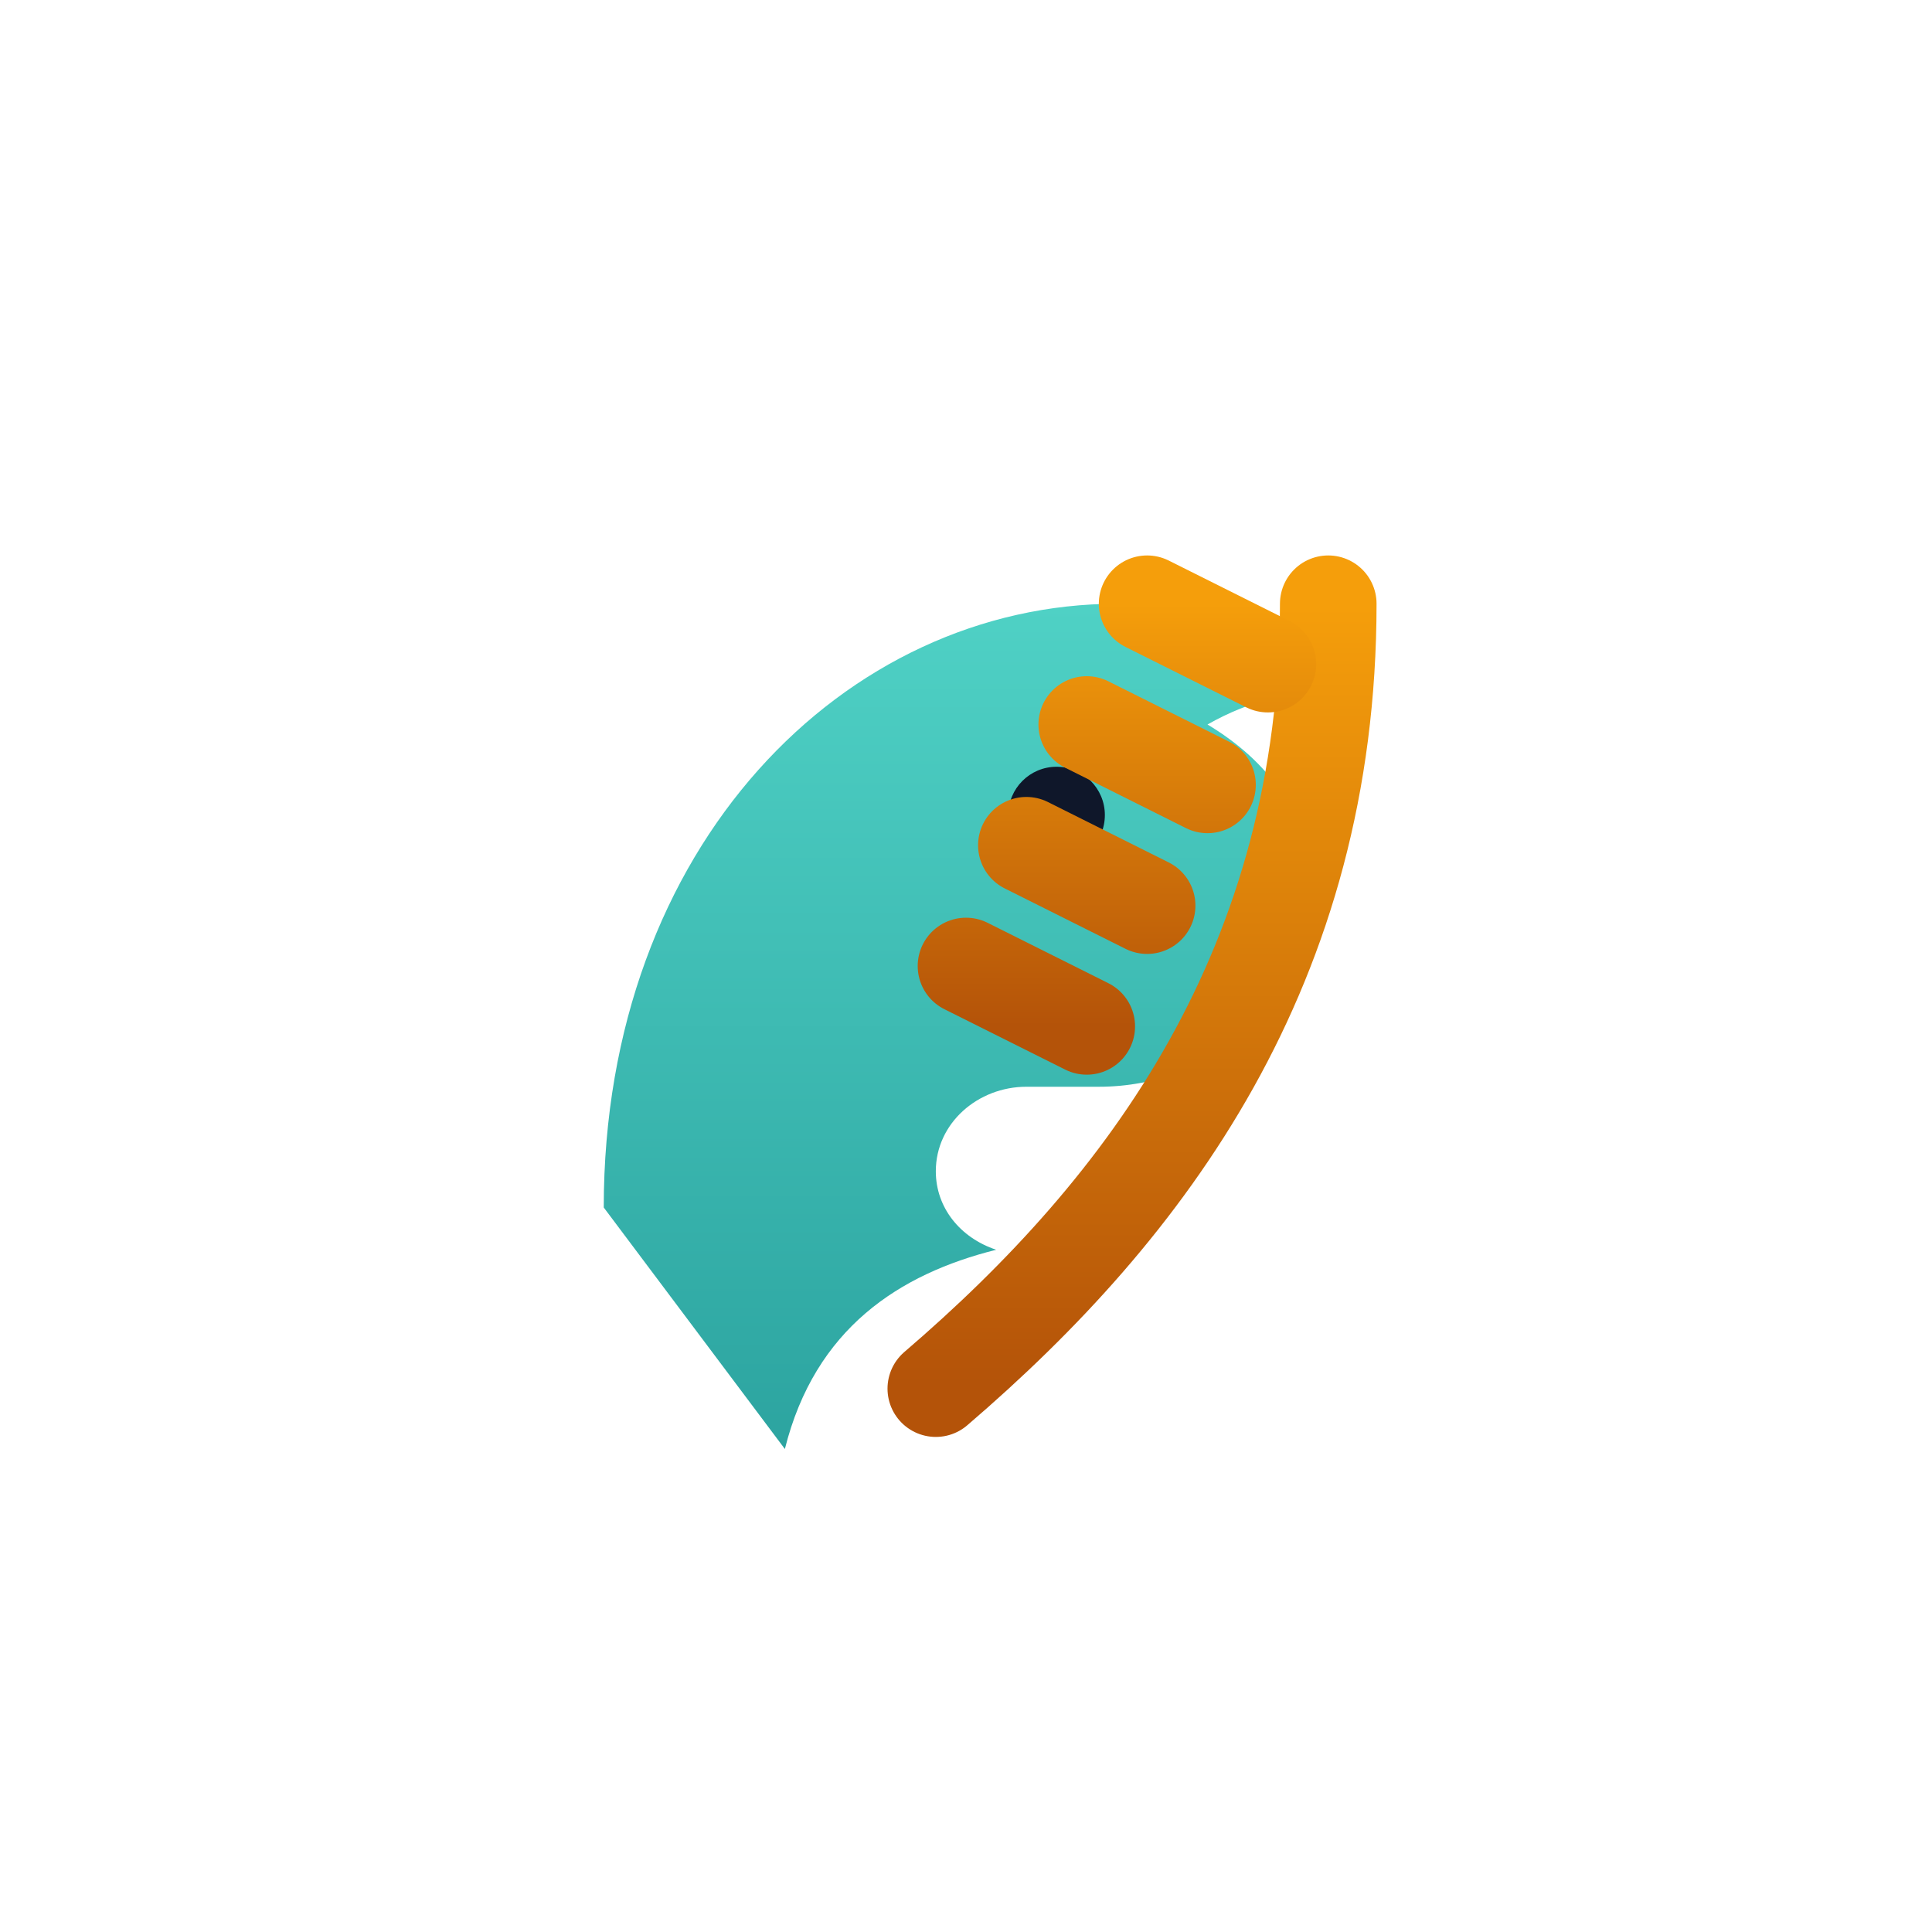 <svg xmlns="http://www.w3.org/2000/svg" viewBox="0 0 32 32" role="img" aria-hidden="true">
  <defs>
    <linearGradient id="g1" x1="0" x2="0" y1="0" y2="1">
      <stop offset="0%" stop-color="#4FD1C5"/>
      <stop offset="100%" stop-color="#2CA4A0"/>
    </linearGradient>
    <linearGradient id="g2" x1="0" x2="0" y1="0" y2="1">
      <stop offset="0%" stop-color="#f59e0b"/>
      <stop offset="100%" stop-color="#b45309"/>
    </linearGradient>
  </defs>
  <!-- Lion (profil minimal) -->
  <path d="M10 20c0-6 4-10 8.5-10 1.8 0 2.8.6 3.8 1.4-.8 0-1.6.2-2.3.6 1 .6 1.7 1.5 1.7 2.7 0 1.9-1.6 3.3-3.5 3.3h-1.2c-.8 0-1.5.6-1.5 1.4 0 .6.4 1.1 1 1.3-1.6.4-3 1.3-3.5 3.3z" fill="url(#g1)"/>
  <!-- Oeil -->
  <circle cx="17.5" cy="13.5" r="0.8" fill="#0f172a"/>
  <!-- Épi de blé stylisé -->
  <g transform="translate(3,3)">
    <path d="M19 7c0 6-3 10-6.5 13" stroke="url(#g2)" stroke-width="1.6" fill="none" stroke-linecap="round"/>
    <path d="M18 8l-2-1m1 3l-2-1m1 3l-2-1m1 3l-2-1" stroke="url(#g2)" stroke-width="1.6" stroke-linecap="round"/>
  </g>
</svg>
